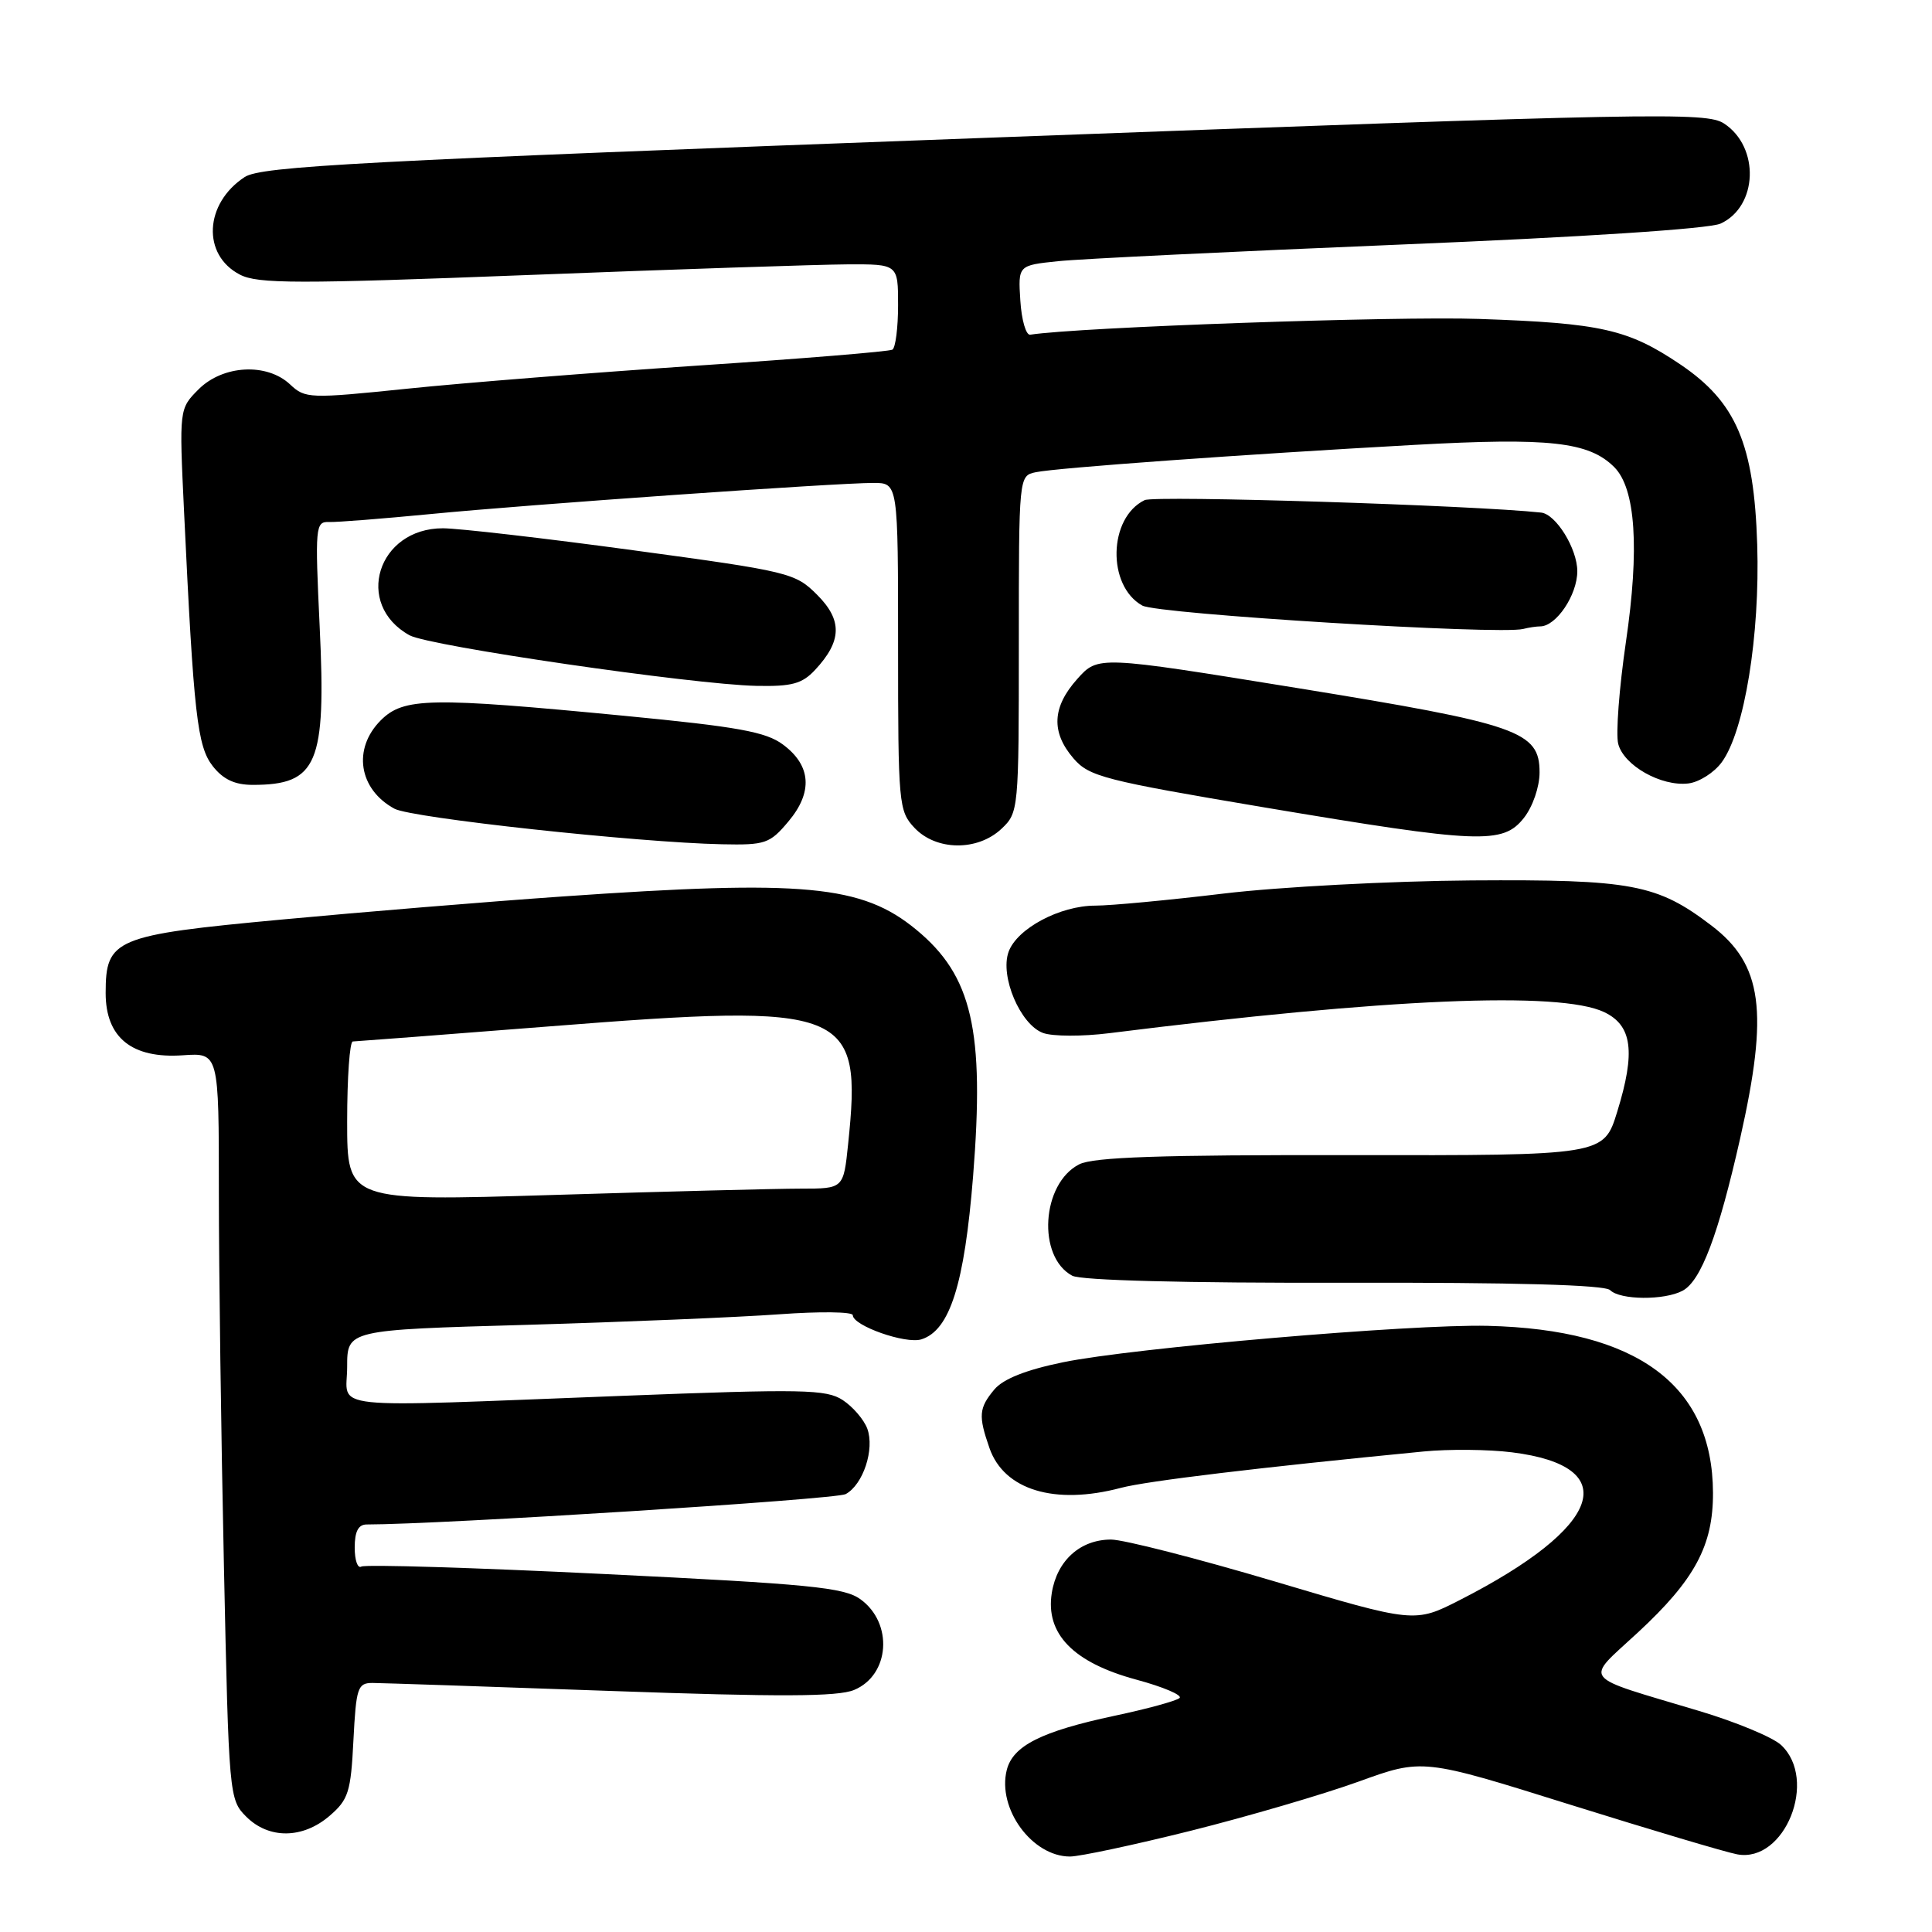 <?xml version="1.0" encoding="UTF-8" standalone="no"?>
<!DOCTYPE svg PUBLIC "-//W3C//DTD SVG 1.1//EN" "http://www.w3.org/Graphics/SVG/1.1/DTD/svg11.dtd" >
<svg xmlns="http://www.w3.org/2000/svg" xmlns:xlink="http://www.w3.org/1999/xlink" version="1.1" viewBox="0 0 256 256">
 <g >
 <path fill="currentColor"
d=" M 157.81 242.58 C 165.34 240.69 175.32 237.77 180.00 236.08 C 188.50 233.00 188.50 233.00 208.00 239.11 C 218.72 242.46 228.71 245.44 230.19 245.71 C 236.50 246.88 240.94 235.82 236.00 231.22 C 234.91 230.20 230.01 228.16 225.11 226.70 C 209.17 221.92 209.93 222.89 217.01 216.33 C 224.57 209.33 227.01 204.80 226.98 197.79 C 226.92 183.53 216.95 176.16 197.11 175.68 C 186.95 175.44 150.03 178.61 140.84 180.51 C 135.93 181.52 132.92 182.72 131.75 184.12 C 129.70 186.58 129.62 187.60 131.11 191.88 C 133.05 197.44 139.76 199.47 148.52 197.15 C 151.96 196.24 166.75 194.46 188.62 192.33 C 191.98 192.00 197.25 192.05 200.34 192.44 C 215.19 194.29 212.36 202.35 193.48 211.99 C 187.45 215.07 187.45 215.07 168.84 209.53 C 158.60 206.49 148.87 204.00 147.22 204.00 C 143.14 204.00 140.06 206.78 139.37 211.06 C 138.50 216.48 142.20 220.29 150.53 222.55 C 154.14 223.52 156.73 224.63 156.29 225.00 C 155.86 225.38 151.98 226.44 147.68 227.35 C 137.98 229.42 134.21 231.32 133.40 234.54 C 132.12 239.65 136.76 246.00 141.78 246.00 C 143.06 246.00 150.28 244.46 157.81 242.58 Z  M 43.67 240.61 C 46.17 238.46 46.49 237.45 46.83 230.61 C 47.19 223.62 47.39 223.00 49.36 223.00 C 50.54 223.01 64.73 223.48 80.91 224.06 C 103.30 224.86 111.00 224.83 113.17 223.93 C 117.92 221.96 118.39 215.06 114.00 211.90 C 111.84 210.34 107.20 209.89 80.13 208.57 C 62.87 207.72 48.36 207.28 47.88 207.58 C 47.39 207.87 47.00 206.74 47.00 205.06 C 47.00 202.93 47.48 202.00 48.59 202.00 C 58.37 202.00 110.73 198.68 112.05 197.98 C 114.37 196.73 115.92 192.03 114.92 189.30 C 114.47 188.10 113.01 186.40 111.67 185.52 C 109.50 184.09 106.40 184.03 82.37 184.96 C 42.18 186.50 46.00 186.90 46.00 181.11 C 46.00 176.22 46.00 176.22 69.75 175.55 C 82.81 175.17 97.89 174.54 103.25 174.15 C 108.61 173.76 113.00 173.81 113.00 174.27 C 113.00 175.66 120.01 178.13 122.09 177.47 C 125.87 176.27 127.79 170.19 128.94 155.85 C 130.48 136.51 128.82 129.29 121.41 123.19 C 114.22 117.26 106.60 116.55 74.50 118.79 C 64.60 119.48 47.85 120.86 37.28 121.85 C 15.18 123.91 14.00 124.40 14.00 131.58 C 14.00 137.50 17.48 140.30 24.24 139.83 C 29.00 139.50 29.00 139.50 29.00 158.00 C 29.00 168.18 29.30 190.43 29.67 207.46 C 30.32 237.97 30.37 238.46 32.62 240.71 C 35.62 243.71 40.11 243.67 43.67 240.61 Z  M 222.95 171.03 C 225.40 169.72 227.68 163.67 230.58 150.84 C 234.38 134.00 233.55 127.81 226.79 122.65 C 219.56 117.14 216.24 116.52 195.00 116.66 C 184.27 116.74 169.50 117.52 162.15 118.40 C 154.82 119.28 147.16 120.00 145.14 120.00 C 140.44 120.00 134.75 123.04 133.64 126.13 C 132.48 129.37 135.19 135.75 138.20 136.87 C 139.47 137.34 143.43 137.35 147.00 136.90 C 183.75 132.29 206.68 131.31 212.56 134.11 C 216.28 135.88 216.74 139.38 214.29 147.31 C 212.50 153.11 212.50 153.11 179.00 153.06 C 153.74 153.02 144.89 153.32 143.00 154.28 C 138.00 156.83 137.40 166.54 142.08 169.04 C 143.24 169.66 157.06 170.02 178.13 169.97 C 200.76 169.92 212.65 170.25 213.35 170.95 C 214.67 172.27 220.54 172.32 222.95 171.03 Z  M 104.46 108.86 C 107.74 104.97 107.49 101.43 103.75 98.66 C 101.49 96.97 97.78 96.30 82.75 94.85 C 56.91 92.36 53.49 92.42 50.45 95.45 C 46.69 99.22 47.53 104.59 52.27 107.16 C 54.54 108.39 84.50 111.64 95.66 111.87 C 101.41 111.99 102.00 111.79 104.46 108.86 Z  M 132.69 109.83 C 134.97 107.68 135.00 107.37 135.00 85.34 C 135.00 63.04 135.00 63.04 137.25 62.57 C 140.01 61.99 164.65 60.21 187.42 58.95 C 205.32 57.96 210.54 58.54 213.90 61.90 C 216.73 64.73 217.26 72.70 215.44 85.08 C 214.55 91.17 214.09 97.23 214.42 98.56 C 215.15 101.43 220.12 104.24 223.72 103.81 C 225.14 103.64 227.13 102.38 228.14 101.00 C 231.15 96.90 233.22 84.20 232.84 72.15 C 232.42 58.82 230.05 53.28 222.64 48.28 C 215.72 43.62 212.18 42.82 196.00 42.26 C 184.89 41.88 142.96 43.35 136.50 44.35 C 135.95 44.43 135.36 42.40 135.20 39.83 C 134.90 35.16 134.90 35.16 140.20 34.61 C 143.11 34.30 163.50 33.32 185.50 32.41 C 209.66 31.42 226.48 30.32 227.98 29.63 C 232.93 27.36 233.20 19.49 228.45 16.37 C 226.09 14.83 219.62 14.95 130.43 18.27 C 47.38 21.35 34.61 22.03 32.42 23.46 C 27.08 26.96 26.74 33.78 31.79 36.39 C 34.17 37.62 39.36 37.63 70.02 36.44 C 89.54 35.68 108.54 35.05 112.25 35.03 C 119.00 35.00 119.00 35.00 119.00 40.44 C 119.00 43.43 118.66 46.08 118.25 46.33 C 117.84 46.58 106.25 47.53 92.50 48.44 C 78.75 49.36 61.43 50.73 54.01 51.50 C 40.99 52.84 40.44 52.82 38.44 50.94 C 35.36 48.05 29.55 48.36 26.32 51.58 C 23.74 54.17 23.74 54.17 24.39 67.83 C 25.67 94.80 26.14 98.90 28.20 101.53 C 29.58 103.28 31.12 104.00 33.49 104.00 C 42.06 104.00 43.23 101.24 42.36 83.07 C 41.73 69.76 41.79 69.10 43.60 69.17 C 44.64 69.21 50.67 68.73 57.00 68.12 C 69.98 66.85 110.79 63.99 115.75 63.99 C 119.00 64.00 119.00 64.00 119.00 85.69 C 119.00 106.57 119.08 107.46 121.17 109.69 C 124.04 112.74 129.51 112.81 132.69 109.83 Z  M 201.93 108.37 C 203.10 106.88 204.00 104.26 204.00 102.35 C 204.00 96.89 201.26 95.94 171.84 91.16 C 145.50 86.89 145.50 86.89 142.75 89.96 C 139.41 93.69 139.25 97.02 142.25 100.50 C 144.32 102.90 146.31 103.41 167.50 106.98 C 196.10 111.78 199.14 111.91 201.93 108.37 Z  M 108.00 88.77 C 111.57 84.94 111.64 82.18 108.27 78.81 C 105.37 75.91 104.61 75.72 83.89 72.91 C 72.12 71.31 60.79 70.01 58.70 70.00 C 50.02 69.99 46.87 80.09 54.27 84.18 C 56.86 85.61 91.78 90.70 100.21 90.88 C 104.92 90.98 106.28 90.61 108.00 88.77 Z  M 204.08 83.00 C 206.20 83.00 209.00 78.84 209.00 75.69 C 209.00 72.71 206.18 68.14 204.21 67.92 C 195.27 66.95 153.02 65.62 151.67 66.27 C 146.86 68.60 146.66 77.62 151.36 80.24 C 153.36 81.37 198.65 84.14 201.83 83.34 C 202.56 83.15 203.58 83.00 204.08 83.00 Z  M 46.00 148.59 C 46.00 142.76 46.34 138.00 46.75 138.00 C 47.16 137.99 58.95 137.09 72.95 135.99 C 112.45 132.88 114.26 133.59 112.38 151.60 C 111.77 157.50 111.77 157.50 106.13 157.50 C 103.04 157.50 88.24 157.88 73.25 158.34 C 46.00 159.17 46.00 159.17 46.00 148.59 Z "/>
</g>
</svg>